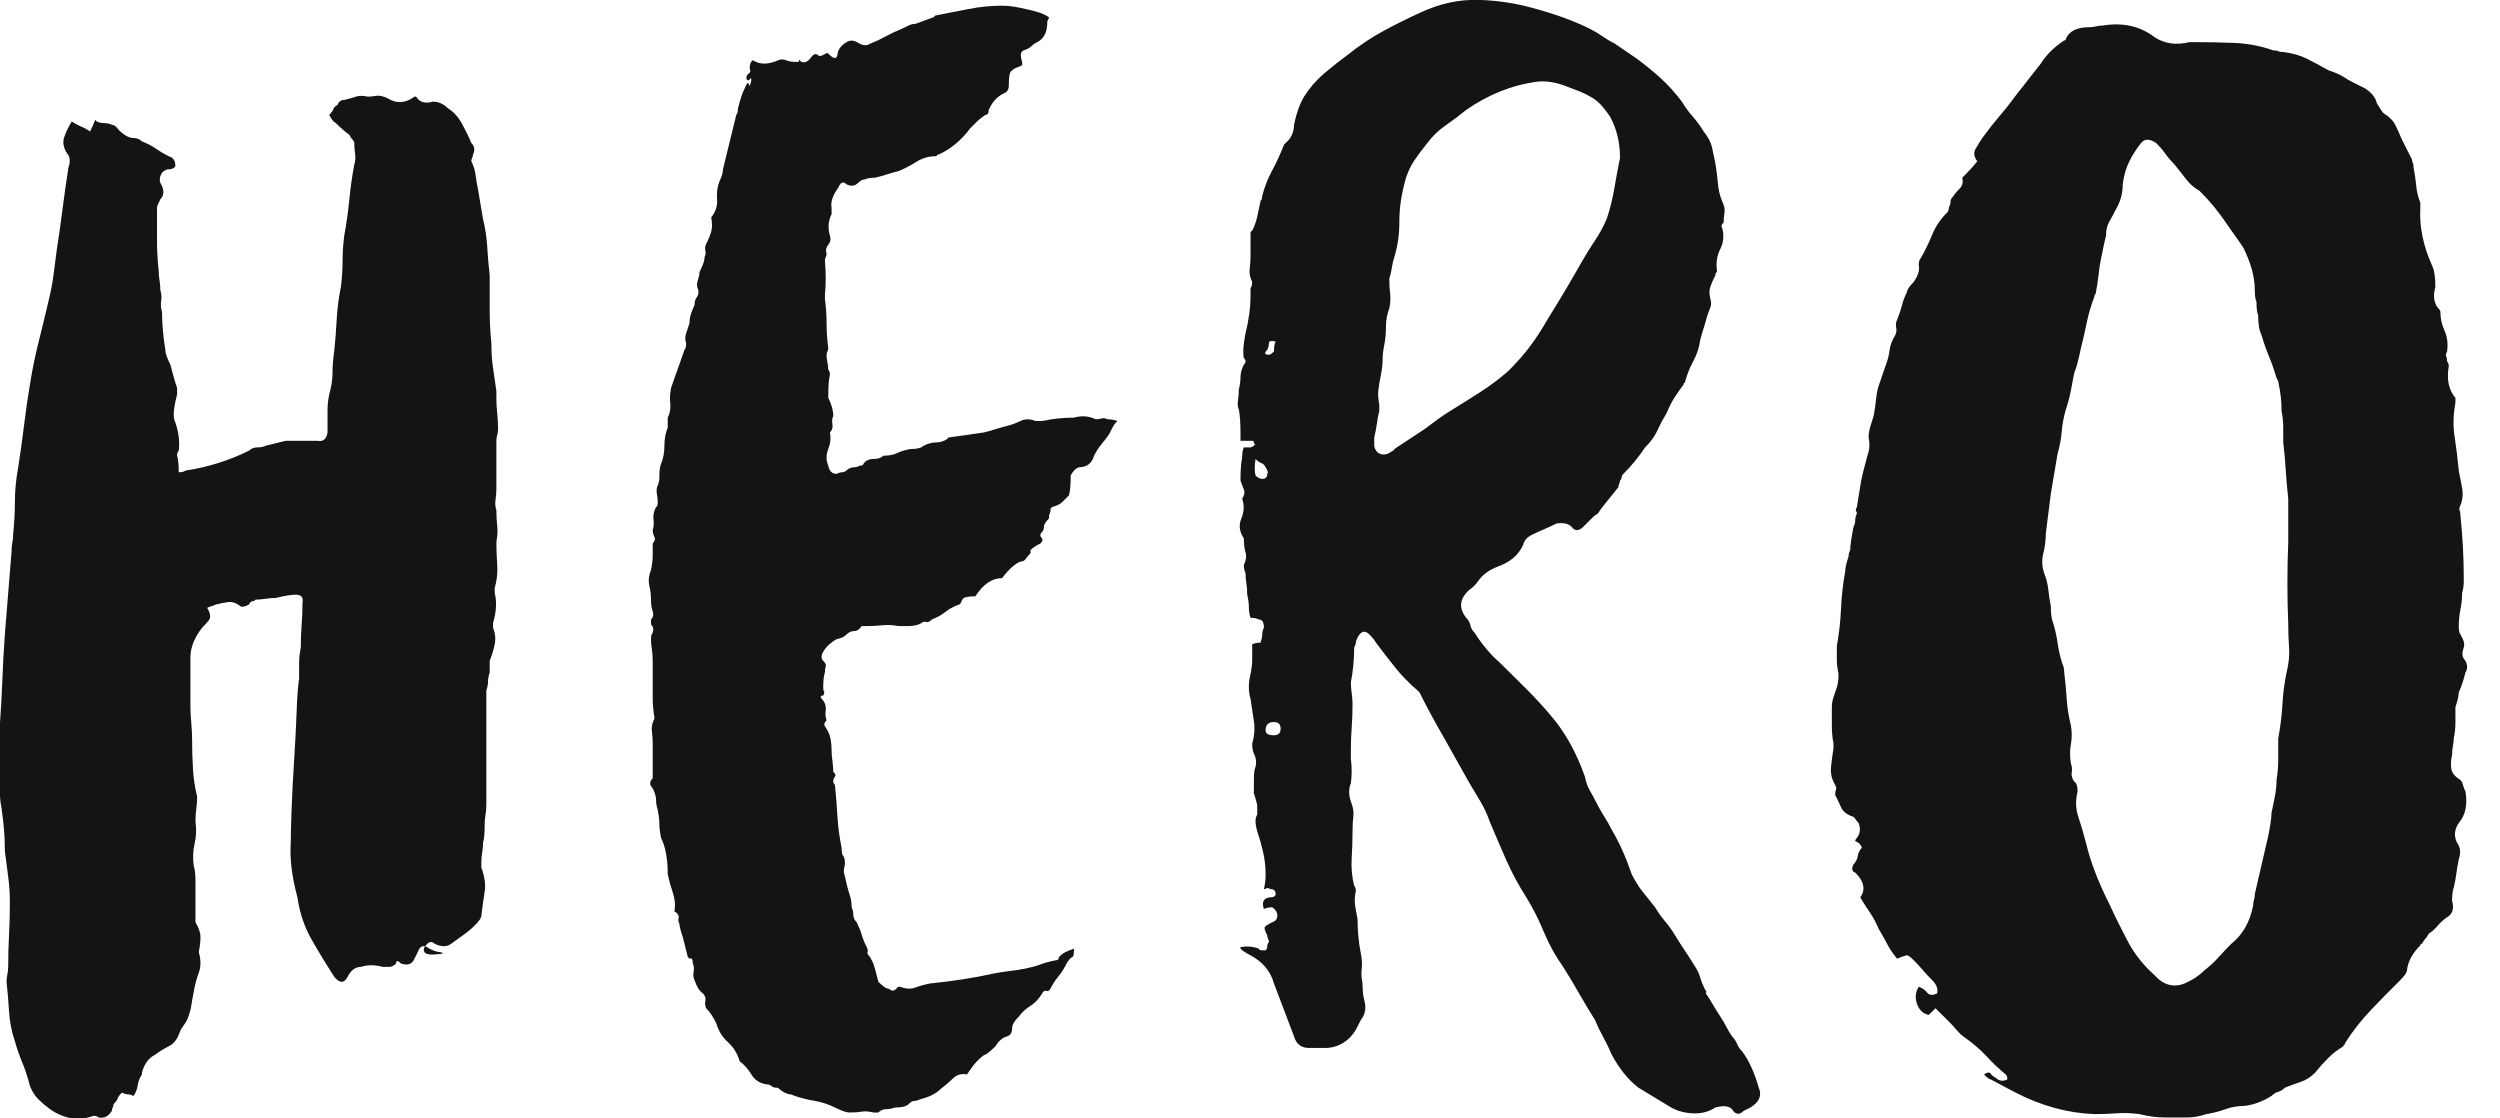 <svg 
 xmlns="http://www.w3.org/2000/svg"
 xmlns:xlink="http://www.w3.org/1999/xlink"
 width="76px" height="34px">
<path fill-rule="evenodd"  fill="rgb(20, 20, 20)"
 d="M74.645,21.497 C74.645,21.664 74.645,21.825 74.645,21.975 C74.645,22.127 74.627,22.285 74.594,22.453 C74.594,22.521 74.585,22.596 74.569,22.680 C74.551,22.763 74.543,22.855 74.543,22.957 C74.509,23.090 74.500,23.225 74.518,23.358 C74.535,23.493 74.627,23.609 74.797,23.709 C74.831,23.743 74.856,23.795 74.874,23.861 C74.890,23.930 74.916,23.995 74.950,24.063 C75.017,24.465 74.950,24.785 74.747,25.019 C74.611,25.219 74.594,25.421 74.696,25.621 C74.797,25.757 74.814,25.923 74.747,26.126 C74.712,26.293 74.687,26.444 74.670,26.578 C74.653,26.712 74.627,26.846 74.594,26.980 C74.560,27.080 74.543,27.214 74.543,27.383 C74.611,27.616 74.560,27.785 74.391,27.884 C74.289,27.953 74.195,28.036 74.111,28.136 C74.026,28.237 73.933,28.321 73.832,28.388 C73.798,28.455 73.763,28.506 73.730,28.538 C73.696,28.572 73.662,28.624 73.629,28.689 C73.594,28.689 73.578,28.706 73.578,28.740 C73.340,28.974 73.204,29.226 73.171,29.494 C73.171,29.562 73.103,29.662 72.968,29.796 C72.663,30.098 72.366,30.399 72.078,30.702 C71.790,31.004 71.527,31.338 71.291,31.707 C71.291,31.741 71.282,31.758 71.265,31.758 C71.248,31.758 71.240,31.775 71.240,31.807 C71.070,31.908 70.917,32.026 70.782,32.160 C70.646,32.294 70.511,32.445 70.376,32.612 C70.240,32.746 70.096,32.839 69.944,32.889 C69.791,32.939 69.630,32.998 69.461,33.065 C69.393,33.133 69.325,33.175 69.258,33.191 C69.189,33.209 69.122,33.249 69.054,33.316 C68.783,33.486 68.512,33.586 68.241,33.619 C68.038,33.619 67.842,33.652 67.657,33.719 C67.470,33.786 67.275,33.837 67.072,33.869 C66.869,33.937 66.682,33.970 66.513,33.970 C66.276,33.970 66.038,33.970 65.802,33.970 C65.564,33.970 65.310,33.937 65.039,33.869 C64.802,33.837 64.573,33.828 64.353,33.844 C64.132,33.862 63.904,33.869 63.667,33.869 C62.854,33.837 62.057,33.619 61.278,33.216 C61.142,33.149 61.015,33.081 60.897,33.014 C60.778,32.948 60.651,32.882 60.516,32.813 C60.482,32.813 60.414,32.763 60.312,32.663 C60.414,32.596 60.482,32.587 60.516,32.638 C60.549,32.688 60.600,32.730 60.668,32.763 C60.770,32.864 60.888,32.882 61.024,32.813 C61.024,32.746 61.007,32.696 60.973,32.663 C60.770,32.495 60.575,32.311 60.389,32.110 C60.202,31.908 59.990,31.725 59.753,31.557 C59.652,31.489 59.558,31.406 59.474,31.304 C59.389,31.205 59.296,31.102 59.194,31.004 L58.839,30.651 L58.635,30.853 C58.465,30.819 58.347,30.711 58.280,30.525 C58.211,30.341 58.229,30.166 58.330,29.997 C58.432,30.032 58.516,30.090 58.584,30.174 C58.652,30.257 58.754,30.267 58.889,30.198 C58.923,30.065 58.872,29.930 58.737,29.796 C58.635,29.695 58.542,29.595 58.457,29.494 C58.372,29.393 58.280,29.293 58.178,29.193 C58.076,29.091 58.008,29.042 57.975,29.042 C57.940,29.042 57.839,29.076 57.670,29.143 C57.534,28.974 57.432,28.824 57.365,28.689 C57.296,28.555 57.212,28.405 57.111,28.237 C57.042,28.070 56.958,27.910 56.856,27.759 C56.755,27.608 56.653,27.449 56.551,27.282 C56.721,27.046 56.670,26.795 56.399,26.526 C56.297,26.493 56.280,26.410 56.348,26.276 C56.416,26.208 56.458,26.126 56.475,26.025 C56.492,25.923 56.534,25.840 56.602,25.772 C56.568,25.671 56.501,25.605 56.399,25.572 C56.399,25.538 56.416,25.504 56.450,25.471 C56.551,25.338 56.568,25.188 56.501,25.019 C56.466,24.984 56.432,24.943 56.399,24.892 C56.365,24.841 56.331,24.816 56.297,24.816 C56.127,24.750 56.018,24.658 55.967,24.539 C55.916,24.423 55.857,24.297 55.789,24.163 C55.789,24.097 55.797,24.047 55.815,24.012 C55.831,23.978 55.822,23.930 55.789,23.861 C55.688,23.694 55.645,23.518 55.662,23.332 C55.679,23.149 55.704,22.957 55.738,22.754 L55.738,22.603 C55.704,22.437 55.688,22.252 55.688,22.050 C55.688,21.850 55.688,21.664 55.688,21.497 C55.688,21.397 55.704,21.297 55.738,21.196 C55.772,21.094 55.806,20.995 55.840,20.895 C55.873,20.793 55.891,20.660 55.891,20.492 C55.857,20.325 55.840,20.182 55.840,20.065 C55.840,19.946 55.840,19.805 55.840,19.636 C55.907,19.268 55.950,18.892 55.967,18.505 C55.984,18.120 56.026,17.742 56.094,17.373 C56.094,17.273 56.127,17.122 56.196,16.920 C56.196,16.854 56.212,16.787 56.247,16.720 C56.247,16.585 56.280,16.351 56.348,16.015 C56.382,15.948 56.399,15.882 56.399,15.815 C56.399,15.747 56.416,15.681 56.450,15.613 C56.450,15.580 56.441,15.556 56.424,15.538 C56.407,15.521 56.416,15.480 56.450,15.412 C56.483,15.211 56.517,15.003 56.551,14.783 C56.585,14.565 56.636,14.339 56.704,14.104 C56.737,13.970 56.771,13.845 56.806,13.726 C56.839,13.610 56.839,13.468 56.806,13.299 C56.806,13.199 56.822,13.090 56.856,12.972 C56.890,12.855 56.924,12.746 56.958,12.647 C56.991,12.478 57.017,12.302 57.034,12.118 C57.051,11.933 57.093,11.757 57.161,11.589 L57.314,11.137 C57.381,10.970 57.423,10.810 57.441,10.659 C57.458,10.507 57.517,10.349 57.619,10.182 C57.652,10.115 57.661,10.039 57.644,9.954 C57.627,9.872 57.635,9.795 57.670,9.729 C57.737,9.561 57.788,9.410 57.822,9.276 C57.855,9.141 57.906,9.008 57.975,8.873 C57.975,8.807 58.042,8.706 58.178,8.571 C58.313,8.372 58.364,8.204 58.330,8.069 C58.330,7.969 58.347,7.901 58.381,7.867 C58.516,7.633 58.635,7.390 58.737,7.139 C58.839,6.886 58.991,6.660 59.194,6.460 C59.228,6.427 59.245,6.375 59.245,6.309 C59.279,6.242 59.296,6.184 59.296,6.133 C59.296,6.082 59.313,6.040 59.347,6.007 C59.414,5.907 59.491,5.814 59.576,5.730 C59.660,5.646 59.685,5.537 59.652,5.402 C59.855,5.202 60.008,5.036 60.109,4.901 C60.008,4.767 59.990,4.641 60.058,4.524 C60.126,4.405 60.193,4.297 60.262,4.196 C60.431,3.962 60.609,3.735 60.795,3.517 C60.981,3.300 61.159,3.073 61.329,2.838 C61.464,2.671 61.583,2.520 61.685,2.385 C61.786,2.252 61.905,2.101 62.041,1.932 C62.210,1.665 62.447,1.429 62.752,1.229 C62.785,1.229 62.803,1.213 62.803,1.179 C62.905,0.944 63.141,0.827 63.514,0.827 C63.582,0.827 63.649,0.819 63.718,0.802 C63.785,0.784 63.853,0.777 63.921,0.777 C64.531,0.676 65.056,0.793 65.497,1.128 C65.802,1.330 66.157,1.380 66.564,1.280 L66.666,1.280 C67.072,1.280 67.487,1.288 67.911,1.304 C68.334,1.322 68.732,1.397 69.105,1.531 C69.173,1.531 69.223,1.539 69.258,1.556 C69.291,1.573 69.342,1.581 69.410,1.581 C69.681,1.614 69.918,1.681 70.122,1.782 C70.325,1.883 70.545,2.000 70.782,2.135 C70.986,2.201 71.138,2.269 71.240,2.335 C71.341,2.403 71.443,2.462 71.545,2.511 C71.646,2.562 71.765,2.619 71.900,2.688 C72.104,2.822 72.222,2.974 72.256,3.140 C72.358,3.308 72.425,3.409 72.459,3.441 C72.629,3.543 72.747,3.661 72.815,3.794 C72.883,3.929 72.950,4.079 73.019,4.247 L73.324,4.849 C73.324,4.884 73.331,4.917 73.349,4.951 C73.366,4.984 73.374,5.036 73.374,5.101 C73.408,5.270 73.433,5.445 73.451,5.630 C73.467,5.814 73.509,5.991 73.578,6.159 L73.578,6.309 C73.544,6.880 73.662,7.464 73.933,8.069 C74.001,8.204 74.035,8.420 74.035,8.722 C73.967,8.957 73.984,9.158 74.086,9.327 C74.153,9.394 74.188,9.444 74.188,9.477 C74.188,9.678 74.230,9.872 74.315,10.056 C74.399,10.240 74.424,10.451 74.391,10.684 C74.357,10.752 74.348,10.801 74.365,10.836 C74.382,10.869 74.391,10.918 74.391,10.987 C74.424,11.020 74.442,11.070 74.442,11.137 C74.373,11.540 74.442,11.858 74.645,12.094 L74.645,12.244 C74.577,12.612 74.569,12.956 74.620,13.274 C74.670,13.593 74.712,13.937 74.747,14.306 C74.780,14.474 74.814,14.650 74.848,14.833 C74.882,15.019 74.865,15.195 74.797,15.361 C74.763,15.430 74.755,15.480 74.772,15.513 C74.789,15.546 74.797,15.597 74.797,15.663 C74.831,15.999 74.856,16.325 74.874,16.644 C74.890,16.963 74.899,17.290 74.899,17.624 C74.899,17.793 74.882,17.926 74.848,18.027 C74.848,18.195 74.831,18.363 74.797,18.530 C74.763,18.699 74.747,18.865 74.747,19.033 C74.747,19.167 74.763,19.252 74.797,19.284 C74.899,19.452 74.932,19.586 74.899,19.686 C74.831,19.854 74.848,19.987 74.950,20.089 C75.017,20.224 75.017,20.341 74.950,20.442 C74.882,20.710 74.814,20.912 74.747,21.045 C74.747,21.145 74.712,21.297 74.645,21.497 ZM69.563,18.984 C69.528,18.145 69.528,17.306 69.563,16.468 L69.563,15.159 C69.528,14.859 69.503,14.565 69.486,14.280 C69.469,13.995 69.443,13.719 69.410,13.450 C69.410,13.283 69.410,13.123 69.410,12.972 C69.410,12.821 69.393,12.664 69.359,12.496 C69.359,12.327 69.351,12.176 69.334,12.041 C69.316,11.908 69.291,11.757 69.258,11.589 L69.207,11.488 C69.138,11.256 69.062,11.035 68.978,10.836 C68.893,10.633 68.817,10.416 68.749,10.182 C68.681,10.048 68.648,9.846 68.648,9.579 C68.614,9.511 68.597,9.376 68.597,9.175 C68.563,9.108 68.546,8.991 68.546,8.822 C68.546,8.420 68.427,7.986 68.190,7.516 C68.122,7.415 68.046,7.307 67.962,7.187 C67.877,7.071 67.800,6.963 67.733,6.862 C67.597,6.660 67.461,6.477 67.326,6.309 C67.190,6.141 67.038,5.974 66.869,5.805 C66.699,5.705 66.564,5.589 66.462,5.453 C66.361,5.320 66.241,5.169 66.106,5.001 C66.005,4.901 65.911,4.792 65.827,4.674 C65.742,4.556 65.649,4.448 65.547,4.347 C65.344,4.214 65.192,4.214 65.090,4.347 C64.954,4.515 64.836,4.698 64.734,4.901 C64.633,5.101 64.564,5.336 64.531,5.605 C64.531,5.874 64.463,6.125 64.328,6.357 C64.259,6.493 64.192,6.618 64.124,6.737 C64.056,6.854 64.023,6.997 64.023,7.163 C63.988,7.298 63.938,7.534 63.870,7.867 C63.836,8.035 63.811,8.204 63.794,8.372 C63.776,8.539 63.751,8.706 63.718,8.873 C63.718,8.908 63.709,8.933 63.692,8.949 C63.675,8.967 63.667,8.991 63.667,9.025 C63.565,9.293 63.489,9.552 63.438,9.804 C63.387,10.056 63.328,10.316 63.260,10.584 C63.192,10.918 63.125,11.170 63.057,11.337 C63.023,11.506 62.989,11.683 62.955,11.866 C62.921,12.051 62.870,12.244 62.803,12.444 C62.735,12.679 62.693,12.905 62.676,13.123 C62.658,13.343 62.616,13.568 62.549,13.802 C62.515,14.003 62.480,14.204 62.447,14.406 C62.413,14.606 62.379,14.808 62.345,15.010 L62.193,16.217 C62.193,16.417 62.168,16.619 62.117,16.820 C62.066,17.021 62.074,17.223 62.142,17.423 C62.210,17.592 62.252,17.760 62.269,17.926 C62.286,18.095 62.311,18.261 62.345,18.430 C62.345,18.631 62.362,18.781 62.396,18.881 C62.464,19.083 62.515,19.300 62.549,19.536 C62.582,19.771 62.633,19.987 62.701,20.190 C62.735,20.256 62.752,20.341 62.752,20.442 C62.785,20.710 62.811,20.979 62.828,21.245 C62.845,21.514 62.887,21.782 62.955,22.050 C62.989,22.252 62.989,22.446 62.955,22.629 C62.921,22.813 62.921,23.006 62.955,23.208 C62.989,23.307 62.997,23.401 62.981,23.485 C62.963,23.568 62.989,23.661 63.057,23.762 C63.125,23.795 63.159,23.895 63.159,24.063 C63.090,24.332 63.099,24.592 63.184,24.841 C63.268,25.093 63.344,25.354 63.413,25.621 C63.548,26.191 63.785,26.812 64.124,27.482 C64.293,27.851 64.480,28.230 64.683,28.614 C64.887,28.999 65.157,29.343 65.497,29.644 C65.767,29.947 66.072,30.032 66.411,29.897 C66.648,29.796 66.851,29.662 67.021,29.494 C67.190,29.359 67.334,29.226 67.453,29.091 C67.572,28.958 67.699,28.824 67.834,28.689 C68.173,28.421 68.394,28.036 68.495,27.533 C68.495,27.465 68.503,27.407 68.521,27.356 C68.537,27.306 68.546,27.249 68.546,27.181 C68.614,26.879 68.681,26.587 68.749,26.301 C68.817,26.016 68.884,25.723 68.953,25.421 C69.020,25.084 69.054,24.850 69.054,24.716 C69.088,24.548 69.122,24.382 69.156,24.214 C69.189,24.047 69.207,23.878 69.207,23.709 C69.240,23.510 69.258,23.299 69.258,23.082 C69.258,22.864 69.258,22.655 69.258,22.453 C69.325,22.086 69.367,21.742 69.385,21.422 C69.401,21.103 69.443,20.777 69.512,20.442 C69.579,20.173 69.605,19.922 69.588,19.686 C69.570,19.452 69.563,19.218 69.563,18.984 ZM53.009,33.769 C52.874,33.904 52.755,33.887 52.654,33.719 C52.552,33.619 52.382,33.602 52.145,33.669 C51.942,33.803 51.705,33.862 51.434,33.844 C51.162,33.828 50.926,33.753 50.722,33.619 C50.552,33.518 50.400,33.426 50.265,33.342 C50.129,33.258 49.977,33.166 49.808,33.065 C49.503,32.831 49.231,32.495 48.994,32.059 C48.926,31.891 48.842,31.716 48.740,31.531 C48.639,31.347 48.554,31.171 48.486,31.004 C48.316,30.735 48.156,30.466 48.003,30.198 C47.851,29.930 47.690,29.662 47.520,29.393 C47.283,29.059 47.088,28.706 46.936,28.338 C46.784,27.969 46.606,27.616 46.402,27.282 C46.165,26.912 45.962,26.535 45.792,26.150 C45.623,25.765 45.453,25.369 45.284,24.967 C45.216,24.766 45.123,24.564 45.005,24.364 C44.886,24.163 44.776,23.978 44.674,23.811 L43.912,22.453 C43.776,22.218 43.649,21.993 43.531,21.774 C43.412,21.556 43.285,21.314 43.150,21.045 L43.099,20.995 C42.827,20.761 42.598,20.525 42.413,20.290 C42.226,20.057 42.031,19.805 41.828,19.536 C41.794,19.469 41.726,19.385 41.625,19.284 C41.489,19.151 41.371,19.185 41.269,19.385 C41.235,19.452 41.218,19.503 41.218,19.536 C41.218,19.569 41.201,19.620 41.167,19.686 C41.167,19.854 41.159,20.031 41.142,20.215 C41.125,20.399 41.099,20.576 41.066,20.743 C41.066,20.844 41.074,20.952 41.091,21.069 C41.108,21.189 41.117,21.297 41.117,21.397 C41.117,21.664 41.108,21.909 41.091,22.127 C41.074,22.344 41.066,22.571 41.066,22.805 L41.066,23.057 C41.099,23.324 41.099,23.576 41.066,23.811 C40.997,23.978 40.997,24.163 41.066,24.364 C41.133,24.531 41.159,24.683 41.142,24.816 C41.125,24.951 41.117,25.101 41.117,25.269 C41.117,25.538 41.108,25.814 41.091,26.099 C41.074,26.384 41.099,26.661 41.167,26.929 C41.201,26.963 41.218,27.013 41.218,27.080 C41.184,27.249 41.175,27.390 41.193,27.508 C41.209,27.625 41.235,27.767 41.269,27.935 C41.269,28.103 41.277,28.279 41.294,28.463 C41.311,28.649 41.337,28.824 41.371,28.991 C41.404,29.160 41.413,29.311 41.396,29.444 C41.379,29.578 41.387,29.730 41.421,29.897 C41.421,30.098 41.438,30.267 41.472,30.399 C41.540,30.634 41.506,30.836 41.371,31.004 L41.218,31.304 C41.015,31.640 40.727,31.825 40.354,31.858 L39.795,31.858 C39.558,31.858 39.405,31.741 39.338,31.505 C39.236,31.238 39.134,30.970 39.033,30.702 C38.931,30.434 38.830,30.166 38.728,29.897 C38.626,29.527 38.389,29.242 38.016,29.042 C37.881,28.974 37.779,28.908 37.711,28.841 L37.711,28.790 C37.915,28.758 38.101,28.774 38.270,28.841 C38.270,28.874 38.304,28.890 38.372,28.890 L38.474,28.890 C38.507,28.858 38.525,28.814 38.525,28.765 C38.525,28.715 38.541,28.673 38.575,28.640 C38.575,28.606 38.567,28.572 38.550,28.538 C38.532,28.506 38.525,28.471 38.525,28.438 C38.456,28.304 38.431,28.221 38.448,28.186 C38.465,28.153 38.541,28.103 38.677,28.036 C38.779,28.003 38.830,27.935 38.830,27.835 C38.830,27.734 38.779,27.652 38.677,27.583 C38.575,27.583 38.490,27.600 38.423,27.633 C38.355,27.432 38.405,27.315 38.575,27.282 C38.710,27.282 38.779,27.249 38.779,27.181 C38.779,27.080 38.728,27.029 38.626,27.029 C38.558,26.997 38.516,26.989 38.499,27.005 C38.482,27.021 38.456,27.029 38.423,27.029 C38.456,26.896 38.474,26.744 38.474,26.578 C38.474,26.343 38.448,26.118 38.397,25.898 C38.347,25.679 38.287,25.471 38.220,25.269 C38.151,25.036 38.151,24.868 38.220,24.766 L38.220,24.515 C38.220,24.448 38.185,24.315 38.118,24.113 L38.118,23.709 C38.118,23.510 38.135,23.376 38.169,23.307 C38.202,23.174 38.185,23.040 38.118,22.905 C38.084,22.839 38.067,22.738 38.067,22.603 C38.135,22.370 38.151,22.144 38.118,21.924 C38.084,21.707 38.050,21.482 38.016,21.245 C37.948,21.012 37.948,20.761 38.016,20.492 C38.050,20.325 38.067,20.173 38.067,20.040 C38.067,19.905 38.067,19.755 38.067,19.586 C38.135,19.554 38.220,19.536 38.321,19.536 C38.355,19.434 38.372,19.352 38.372,19.284 C38.372,19.218 38.389,19.151 38.423,19.083 C38.423,18.917 38.372,18.832 38.270,18.832 C38.202,18.799 38.118,18.781 38.016,18.781 C37.982,18.682 37.965,18.573 37.965,18.454 C37.965,18.338 37.948,18.212 37.915,18.078 C37.915,17.943 37.906,17.826 37.889,17.726 C37.872,17.624 37.864,17.524 37.864,17.423 C37.830,17.357 37.813,17.273 37.813,17.172 C37.881,17.039 37.897,16.913 37.864,16.794 C37.830,16.678 37.813,16.536 37.813,16.367 C37.677,16.166 37.652,15.965 37.737,15.764 C37.821,15.563 37.830,15.361 37.762,15.159 C37.830,15.059 37.846,14.968 37.813,14.883 C37.779,14.800 37.745,14.708 37.711,14.606 C37.711,14.306 37.728,14.071 37.762,13.903 C37.762,13.770 37.779,13.668 37.813,13.601 L38.016,13.601 C38.050,13.601 38.101,13.568 38.169,13.501 C38.135,13.501 38.118,13.484 38.118,13.450 C38.118,13.416 38.101,13.400 38.067,13.400 L37.711,13.400 L37.711,13.199 C37.711,12.863 37.694,12.612 37.660,12.444 C37.626,12.379 37.618,12.286 37.635,12.168 C37.652,12.051 37.660,11.942 37.660,11.842 C37.694,11.708 37.711,11.582 37.711,11.463 C37.711,11.347 37.745,11.222 37.813,11.086 C37.881,11.020 37.881,10.953 37.813,10.885 C37.779,10.719 37.796,10.467 37.864,10.131 C37.965,9.729 38.016,9.344 38.016,8.974 L38.016,8.774 C38.050,8.706 38.067,8.639 38.067,8.571 C37.999,8.437 37.973,8.303 37.991,8.169 C38.008,8.035 38.016,7.901 38.016,7.766 L38.016,7.114 C38.016,7.046 38.033,7.013 38.067,7.013 C38.135,6.880 38.185,6.737 38.220,6.586 C38.253,6.435 38.287,6.276 38.321,6.108 C38.355,6.073 38.372,6.024 38.372,5.956 C38.440,5.689 38.541,5.428 38.677,5.177 C38.812,4.926 38.931,4.666 39.033,4.398 L39.185,4.247 C39.287,4.114 39.338,3.962 39.338,3.794 C39.405,3.458 39.507,3.173 39.643,2.938 C39.812,2.671 40.015,2.437 40.253,2.234 C40.489,2.033 40.743,1.833 41.015,1.632 C41.353,1.363 41.709,1.128 42.082,0.927 C42.455,0.726 42.827,0.542 43.200,0.373 C43.776,0.106 44.361,-0.020 44.954,-0.003 C45.546,0.014 46.131,0.106 46.707,0.274 C47.317,0.442 47.859,0.642 48.334,0.876 C48.469,0.944 48.596,1.020 48.715,1.103 C48.833,1.187 48.960,1.263 49.096,1.330 C49.198,1.397 49.307,1.472 49.426,1.556 C49.545,1.640 49.655,1.715 49.757,1.782 C50.028,1.983 50.273,2.185 50.494,2.385 C50.714,2.587 50.926,2.822 51.129,3.090 C51.231,3.259 51.340,3.409 51.459,3.543 C51.578,3.677 51.688,3.828 51.790,3.995 C51.925,4.163 52.010,4.322 52.044,4.473 C52.077,4.623 52.111,4.783 52.145,4.951 C52.179,5.151 52.204,5.354 52.222,5.555 C52.238,5.755 52.280,5.939 52.349,6.108 C52.416,6.242 52.442,6.357 52.425,6.460 C52.408,6.560 52.400,6.660 52.400,6.760 C52.331,6.829 52.315,6.880 52.349,6.911 C52.416,7.147 52.400,7.365 52.298,7.567 C52.196,7.766 52.162,7.986 52.196,8.221 C52.196,8.253 52.188,8.278 52.171,8.294 C52.153,8.311 52.145,8.338 52.145,8.372 C52.077,8.505 52.026,8.623 51.993,8.722 C51.959,8.822 51.959,8.943 51.993,9.076 C52.026,9.175 52.026,9.267 51.993,9.352 C51.959,9.435 51.925,9.527 51.891,9.629 C51.857,9.762 51.823,9.881 51.790,9.979 C51.756,10.080 51.721,10.199 51.688,10.332 C51.654,10.567 51.586,10.776 51.485,10.961 C51.383,11.146 51.298,11.355 51.231,11.589 C51.231,11.623 51.222,11.639 51.205,11.639 C51.188,11.639 51.180,11.657 51.180,11.691 C51.078,11.825 50.984,11.959 50.900,12.094 C50.815,12.227 50.739,12.379 50.672,12.544 C50.570,12.713 50.476,12.888 50.392,13.074 C50.307,13.258 50.180,13.434 50.011,13.601 C49.808,13.903 49.587,14.173 49.350,14.406 C49.316,14.439 49.299,14.474 49.299,14.506 C49.299,14.540 49.282,14.574 49.248,14.606 C49.248,14.641 49.240,14.675 49.223,14.708 C49.206,14.742 49.198,14.775 49.198,14.808 C49.096,14.942 49.002,15.059 48.918,15.159 C48.833,15.261 48.740,15.379 48.639,15.513 C48.604,15.580 48.570,15.622 48.537,15.638 C48.503,15.655 48.469,15.681 48.435,15.713 L48.130,16.015 C47.995,16.150 47.876,16.150 47.775,16.015 C47.673,15.915 47.520,15.882 47.317,15.915 C47.181,15.983 47.054,16.040 46.936,16.091 C46.817,16.141 46.690,16.200 46.555,16.266 C46.419,16.335 46.334,16.435 46.301,16.568 C46.165,16.870 45.911,17.089 45.538,17.223 C45.267,17.324 45.063,17.474 44.928,17.675 C44.860,17.775 44.776,17.859 44.674,17.926 C44.369,18.195 44.335,18.479 44.573,18.781 C44.640,18.849 44.682,18.925 44.700,19.008 C44.716,19.091 44.758,19.167 44.827,19.235 C45.063,19.604 45.318,19.905 45.589,20.139 L46.352,20.895 C46.521,21.063 46.682,21.229 46.834,21.397 C46.987,21.565 47.131,21.732 47.266,21.899 C47.639,22.370 47.944,22.940 48.181,23.609 C48.215,23.779 48.265,23.920 48.334,24.038 C48.401,24.154 48.469,24.280 48.537,24.414 C48.604,24.548 48.681,24.683 48.766,24.816 C48.850,24.951 48.926,25.084 48.994,25.219 C49.231,25.621 49.434,26.074 49.604,26.578 C49.706,26.778 49.815,26.956 49.935,27.106 C50.053,27.256 50.180,27.416 50.316,27.583 C50.417,27.751 50.519,27.893 50.621,28.011 C50.722,28.128 50.824,28.270 50.926,28.438 C51.027,28.606 51.129,28.765 51.231,28.916 C51.332,29.067 51.434,29.226 51.536,29.393 C51.603,29.494 51.654,29.604 51.688,29.720 C51.721,29.838 51.772,29.963 51.840,30.098 C51.874,30.131 51.883,30.157 51.866,30.174 C51.848,30.190 51.857,30.215 51.891,30.248 C51.959,30.349 52.026,30.458 52.095,30.577 C52.162,30.694 52.230,30.802 52.298,30.903 C52.365,31.004 52.425,31.102 52.476,31.205 C52.527,31.304 52.585,31.406 52.654,31.505 C52.721,31.573 52.772,31.649 52.806,31.733 C52.840,31.817 52.890,31.891 52.959,31.959 C53.162,32.226 53.331,32.596 53.467,33.065 C53.569,33.300 53.484,33.501 53.213,33.669 L53.009,33.769 ZM38.347,14.079 C38.296,14.063 38.236,14.020 38.169,13.953 C38.135,14.155 38.135,14.324 38.169,14.457 C38.236,14.523 38.304,14.557 38.372,14.557 C38.474,14.557 38.525,14.506 38.525,14.406 C38.558,14.373 38.541,14.306 38.474,14.204 C38.440,14.137 38.397,14.096 38.347,14.079 ZM38.575,10.434 C38.575,10.499 38.558,10.567 38.525,10.633 C38.423,10.735 38.440,10.784 38.575,10.784 C38.609,10.784 38.660,10.752 38.728,10.684 C38.728,10.551 38.745,10.451 38.779,10.382 C38.643,10.349 38.575,10.366 38.575,10.434 ZM38.728,21.950 C38.558,21.950 38.474,22.035 38.474,22.201 C38.474,22.303 38.558,22.352 38.728,22.352 C38.863,22.352 38.931,22.285 38.931,22.151 C38.931,22.018 38.863,21.950 38.728,21.950 ZM45.005,11.916 C45.292,11.732 45.572,11.523 45.843,11.288 C46.114,11.020 46.343,10.759 46.529,10.507 C46.715,10.256 46.893,9.979 47.063,9.678 C47.232,9.410 47.401,9.133 47.571,8.847 C47.740,8.564 47.910,8.270 48.080,7.969 C48.215,7.734 48.350,7.516 48.486,7.313 C48.621,7.114 48.740,6.895 48.842,6.660 C48.944,6.357 49.020,6.057 49.071,5.755 C49.121,5.453 49.180,5.135 49.248,4.800 C49.248,4.331 49.147,3.911 48.944,3.543 C48.875,3.441 48.799,3.341 48.715,3.240 C48.630,3.140 48.537,3.057 48.435,2.990 C48.265,2.888 48.113,2.813 47.978,2.763 C47.842,2.713 47.690,2.655 47.520,2.587 C47.216,2.486 46.944,2.453 46.707,2.486 C45.962,2.587 45.250,2.872 44.573,3.341 C44.369,3.509 44.157,3.668 43.937,3.819 C43.717,3.971 43.522,4.163 43.353,4.398 C43.217,4.565 43.099,4.724 42.997,4.875 C42.895,5.026 42.810,5.202 42.743,5.402 C42.675,5.638 42.624,5.865 42.591,6.082 C42.556,6.301 42.540,6.527 42.540,6.760 C42.540,7.131 42.489,7.481 42.387,7.818 C42.353,7.918 42.328,8.026 42.311,8.144 C42.294,8.263 42.268,8.372 42.235,8.472 C42.235,8.639 42.243,8.791 42.260,8.924 C42.277,9.058 42.268,9.209 42.235,9.376 C42.166,9.544 42.133,9.729 42.133,9.929 C42.133,10.131 42.116,10.316 42.082,10.482 C42.048,10.651 42.031,10.801 42.031,10.936 C42.031,11.070 42.014,11.222 41.981,11.389 C41.946,11.558 41.921,11.708 41.904,11.842 C41.887,11.976 41.896,12.126 41.930,12.293 L41.930,12.496 C41.896,12.628 41.870,12.763 41.854,12.897 C41.836,13.031 41.811,13.165 41.777,13.299 C41.777,13.367 41.777,13.442 41.777,13.526 C41.777,13.610 41.811,13.685 41.879,13.753 C42.014,13.853 42.166,13.837 42.336,13.701 C42.370,13.701 42.387,13.685 42.387,13.651 L43.302,13.048 C43.437,12.948 43.573,12.846 43.709,12.746 C43.844,12.647 43.996,12.544 44.166,12.444 C44.437,12.277 44.716,12.102 45.005,11.916 ZM33.717,13.199 C33.649,13.299 33.573,13.400 33.488,13.501 C33.403,13.601 33.327,13.719 33.260,13.853 C33.191,14.088 33.039,14.204 32.802,14.204 C32.701,14.239 32.616,14.324 32.548,14.457 L32.548,14.557 C32.548,14.757 32.531,14.926 32.497,15.059 C32.429,15.127 32.361,15.195 32.294,15.261 C32.226,15.328 32.124,15.379 31.989,15.412 L31.938,15.461 C31.938,15.530 31.929,15.580 31.913,15.613 C31.895,15.646 31.887,15.698 31.887,15.764 C31.786,15.864 31.735,15.948 31.735,16.015 C31.735,16.083 31.717,16.133 31.684,16.166 C31.616,16.234 31.608,16.291 31.659,16.343 C31.709,16.393 31.701,16.452 31.633,16.518 C31.497,16.585 31.396,16.653 31.328,16.720 L31.328,16.820 C31.260,16.887 31.209,16.947 31.176,16.996 C31.142,17.047 31.091,17.071 31.023,17.071 C30.853,17.138 30.668,17.306 30.464,17.575 C30.159,17.575 29.888,17.760 29.651,18.128 C29.481,18.128 29.363,18.145 29.295,18.178 C29.261,18.212 29.236,18.253 29.219,18.304 C29.202,18.354 29.176,18.380 29.143,18.380 C28.973,18.447 28.838,18.522 28.736,18.605 C28.635,18.690 28.499,18.765 28.330,18.832 C28.261,18.900 28.203,18.925 28.152,18.908 C28.101,18.892 28.058,18.900 28.025,18.933 C27.923,19.000 27.787,19.033 27.618,19.033 L27.313,19.033 C27.143,19.000 26.983,18.992 26.830,19.008 C26.678,19.024 26.517,19.033 26.348,19.033 L26.195,19.033 C26.127,19.134 26.051,19.185 25.966,19.185 C25.881,19.185 25.805,19.218 25.738,19.284 C25.669,19.352 25.593,19.393 25.509,19.411 C25.424,19.427 25.348,19.469 25.280,19.536 C25.179,19.604 25.094,19.695 25.026,19.813 C24.958,19.930 24.958,20.022 25.026,20.089 C25.094,20.157 25.119,20.215 25.102,20.264 C25.085,20.316 25.077,20.375 25.077,20.442 C25.043,20.540 25.026,20.692 25.026,20.895 C25.026,20.961 25.034,21.003 25.051,21.020 C25.068,21.037 25.059,21.079 25.026,21.145 C24.924,21.145 24.924,21.196 25.026,21.297 C25.094,21.397 25.119,21.497 25.102,21.599 C25.085,21.699 25.094,21.799 25.128,21.899 C25.059,21.967 25.043,22.026 25.077,22.075 C25.110,22.127 25.144,22.185 25.179,22.252 C25.246,22.386 25.280,22.571 25.280,22.805 C25.280,22.905 25.288,23.014 25.306,23.131 C25.322,23.251 25.331,23.358 25.331,23.459 C25.399,23.527 25.415,23.576 25.382,23.609 C25.314,23.709 25.314,23.795 25.382,23.861 C25.415,24.197 25.441,24.515 25.458,24.816 C25.475,25.118 25.517,25.439 25.585,25.772 C25.585,25.907 25.602,25.991 25.636,26.025 C25.669,26.058 25.687,26.143 25.687,26.276 C25.653,26.410 25.644,26.501 25.661,26.552 C25.678,26.602 25.704,26.712 25.738,26.879 C25.771,27.013 25.805,27.130 25.839,27.231 C25.873,27.331 25.890,27.449 25.890,27.583 C25.923,27.652 25.941,27.726 25.941,27.810 C25.941,27.893 25.974,27.969 26.043,28.036 C26.110,28.169 26.161,28.295 26.195,28.413 C26.228,28.530 26.279,28.657 26.348,28.790 C26.381,28.858 26.390,28.908 26.373,28.941 C26.355,28.974 26.381,29.025 26.449,29.091 L26.551,29.293 C26.584,29.393 26.635,29.578 26.703,29.846 C26.805,29.947 26.889,30.015 26.957,30.047 C26.991,30.047 27.034,30.065 27.085,30.098 C27.135,30.131 27.194,30.115 27.262,30.047 C27.262,30.015 27.296,29.997 27.364,29.997 C27.533,30.065 27.686,30.073 27.821,30.023 C27.956,29.972 28.109,29.930 28.279,29.897 C28.956,29.829 29.600,29.730 30.210,29.595 C30.379,29.562 30.541,29.536 30.693,29.519 C30.845,29.503 31.006,29.479 31.176,29.444 C31.345,29.410 31.497,29.368 31.633,29.318 C31.768,29.268 31.921,29.226 32.091,29.193 C32.158,29.193 32.192,29.160 32.192,29.091 C32.260,29.025 32.327,28.974 32.396,28.941 C32.463,28.908 32.548,28.874 32.650,28.841 C32.650,29.008 32.632,29.091 32.599,29.091 C32.531,29.125 32.463,29.210 32.396,29.343 C32.327,29.479 32.251,29.595 32.167,29.695 C32.082,29.796 32.006,29.913 31.938,30.047 C31.904,30.115 31.862,30.140 31.811,30.122 C31.760,30.106 31.717,30.131 31.684,30.198 C31.582,30.366 31.463,30.492 31.328,30.577 C31.193,30.659 31.074,30.768 30.973,30.903 C30.837,31.036 30.769,31.154 30.769,31.254 C30.769,31.388 30.718,31.473 30.617,31.505 C30.481,31.541 30.363,31.640 30.261,31.807 C30.125,31.942 30.024,32.026 29.956,32.059 C29.922,32.059 29.837,32.127 29.702,32.261 C29.634,32.328 29.532,32.461 29.397,32.663 C29.227,32.629 29.083,32.672 28.965,32.789 C28.846,32.906 28.719,33.014 28.584,33.116 C28.448,33.249 28.245,33.351 27.974,33.417 C27.906,33.451 27.847,33.467 27.796,33.467 C27.745,33.467 27.686,33.501 27.618,33.568 C27.550,33.635 27.415,33.669 27.212,33.669 C27.110,33.703 27.016,33.719 26.932,33.719 C26.847,33.719 26.771,33.753 26.703,33.820 L26.551,33.820 C26.415,33.786 26.297,33.777 26.195,33.795 C26.093,33.812 25.974,33.820 25.839,33.820 C25.771,33.820 25.695,33.803 25.611,33.769 C25.526,33.736 25.449,33.703 25.382,33.669 C25.179,33.568 24.975,33.501 24.772,33.467 C24.569,33.435 24.365,33.384 24.162,33.316 C24.094,33.284 24.043,33.267 24.010,33.267 C23.975,33.267 23.925,33.249 23.857,33.216 C23.789,33.183 23.738,33.149 23.705,33.116 C23.671,33.081 23.636,33.065 23.603,33.065 C23.535,33.065 23.484,33.049 23.451,33.014 C23.416,32.982 23.366,32.964 23.298,32.964 C23.095,32.932 22.942,32.831 22.841,32.663 C22.739,32.495 22.620,32.361 22.485,32.261 C22.417,32.026 22.298,31.834 22.129,31.682 C21.959,31.531 21.841,31.338 21.773,31.102 C21.739,31.036 21.697,30.961 21.646,30.877 C21.595,30.794 21.536,30.719 21.468,30.651 C21.434,30.586 21.426,30.508 21.443,30.425 C21.460,30.341 21.434,30.267 21.367,30.198 C21.265,30.131 21.180,29.997 21.113,29.796 C21.078,29.730 21.070,29.644 21.087,29.545 C21.104,29.444 21.095,29.359 21.062,29.293 C21.062,29.160 21.028,29.108 20.960,29.143 L20.909,29.091 L20.757,28.488 C20.689,28.288 20.655,28.153 20.655,28.086 C20.621,28.019 20.612,27.960 20.630,27.910 C20.646,27.859 20.621,27.803 20.554,27.734 C20.519,27.734 20.503,27.717 20.503,27.684 C20.536,27.517 20.519,27.331 20.452,27.130 C20.384,26.929 20.333,26.744 20.299,26.578 C20.299,26.107 20.231,25.740 20.096,25.471 C20.062,25.303 20.045,25.162 20.045,25.043 C20.045,24.927 20.028,24.785 19.995,24.616 C19.960,24.515 19.944,24.414 19.944,24.315 C19.944,24.214 19.910,24.097 19.842,23.962 C19.740,23.861 19.740,23.762 19.842,23.661 L19.842,23.609 L19.842,22.603 C19.842,22.469 19.833,22.344 19.817,22.227 C19.799,22.110 19.825,21.983 19.893,21.850 L19.893,21.799 C19.859,21.599 19.842,21.406 19.842,21.221 C19.842,21.037 19.842,20.860 19.842,20.692 L19.842,20.089 C19.842,19.956 19.833,19.838 19.817,19.737 C19.799,19.636 19.791,19.536 19.791,19.434 C19.791,19.335 19.808,19.268 19.842,19.235 C19.875,19.134 19.859,19.050 19.791,18.984 L19.791,18.933 L19.791,18.832 C19.859,18.765 19.875,18.682 19.842,18.581 C19.808,18.479 19.791,18.380 19.791,18.279 C19.791,18.111 19.774,17.951 19.740,17.801 C19.706,17.650 19.723,17.491 19.791,17.324 C19.825,17.156 19.842,17.013 19.842,16.895 C19.842,16.778 19.842,16.653 19.842,16.518 C19.910,16.452 19.926,16.386 19.893,16.317 C19.859,16.251 19.842,16.183 19.842,16.117 C19.875,16.015 19.884,15.907 19.867,15.790 C19.850,15.671 19.875,15.546 19.944,15.412 C19.977,15.412 19.995,15.361 19.995,15.261 C19.995,15.195 19.986,15.110 19.969,15.010 C19.952,14.909 19.960,14.825 19.995,14.757 C20.028,14.691 20.045,14.606 20.045,14.506 C20.045,14.306 20.062,14.173 20.096,14.104 C20.164,13.937 20.198,13.753 20.198,13.551 C20.198,13.351 20.231,13.165 20.299,12.998 L20.299,12.846 L20.299,12.696 C20.367,12.561 20.392,12.419 20.376,12.267 C20.358,12.118 20.367,11.959 20.401,11.791 C20.469,11.589 20.536,11.397 20.604,11.212 C20.672,11.029 20.739,10.836 20.808,10.633 C20.841,10.602 20.859,10.533 20.859,10.434 C20.824,10.332 20.824,10.231 20.859,10.131 C20.892,10.031 20.926,9.929 20.960,9.829 C20.960,9.729 20.977,9.629 21.011,9.527 C21.044,9.426 21.078,9.344 21.113,9.276 C21.113,9.175 21.138,9.092 21.189,9.025 C21.240,8.957 21.248,8.873 21.214,8.774 C21.180,8.706 21.180,8.623 21.214,8.522 C21.248,8.420 21.265,8.338 21.265,8.270 C21.298,8.204 21.333,8.127 21.367,8.043 C21.400,7.961 21.418,7.884 21.418,7.818 C21.451,7.750 21.460,7.684 21.443,7.616 C21.426,7.550 21.434,7.481 21.468,7.415 C21.536,7.282 21.587,7.156 21.621,7.037 C21.654,6.920 21.654,6.779 21.621,6.610 C21.756,6.443 21.815,6.258 21.799,6.057 C21.781,5.857 21.807,5.672 21.875,5.504 C21.943,5.370 21.977,5.252 21.977,5.151 C22.044,4.884 22.112,4.607 22.180,4.322 C22.247,4.038 22.315,3.761 22.383,3.492 C22.417,3.458 22.434,3.392 22.434,3.291 C22.502,3.023 22.569,2.822 22.637,2.688 C22.705,2.520 22.747,2.478 22.764,2.562 C22.781,2.645 22.807,2.604 22.841,2.437 C22.841,2.369 22.823,2.361 22.790,2.411 C22.756,2.462 22.722,2.453 22.688,2.385 C22.688,2.318 22.714,2.269 22.764,2.234 C22.815,2.201 22.823,2.152 22.790,2.084 C22.790,1.951 22.823,1.867 22.892,1.833 C23.095,1.967 23.349,1.967 23.654,1.833 C23.721,1.799 23.806,1.799 23.908,1.833 C23.975,1.867 24.077,1.883 24.213,1.883 C24.280,1.883 24.306,1.867 24.289,1.833 C24.272,1.799 24.297,1.815 24.365,1.883 C24.467,1.916 24.560,1.875 24.645,1.757 C24.729,1.640 24.805,1.614 24.874,1.681 C24.907,1.715 24.967,1.707 25.051,1.657 C25.136,1.606 25.179,1.598 25.179,1.632 C25.348,1.799 25.441,1.807 25.458,1.657 C25.475,1.505 25.568,1.380 25.738,1.280 C25.839,1.213 25.958,1.221 26.093,1.304 C26.228,1.388 26.348,1.397 26.449,1.330 C26.618,1.263 26.780,1.187 26.932,1.103 C27.085,1.020 27.245,0.944 27.415,0.876 C27.482,0.844 27.550,0.809 27.618,0.777 C27.686,0.743 27.753,0.726 27.821,0.726 C27.923,0.692 28.016,0.659 28.101,0.625 C28.185,0.593 28.279,0.559 28.380,0.525 L28.431,0.474 C28.600,0.442 28.770,0.408 28.940,0.373 C29.109,0.340 29.278,0.307 29.448,0.274 C29.617,0.240 29.786,0.215 29.956,0.198 C30.125,0.182 30.294,0.173 30.464,0.173 C30.668,0.173 30.904,0.207 31.176,0.274 C31.514,0.340 31.752,0.424 31.887,0.525 C31.887,0.559 31.879,0.584 31.862,0.600 C31.845,0.617 31.837,0.642 31.837,0.676 C31.837,0.977 31.735,1.179 31.532,1.280 C31.463,1.314 31.405,1.355 31.354,1.404 C31.303,1.455 31.227,1.497 31.125,1.531 C31.023,1.565 31.006,1.681 31.074,1.883 L31.074,1.932 L31.074,1.983 C31.006,2.017 30.947,2.041 30.896,2.059 C30.845,2.076 30.786,2.119 30.718,2.185 C30.684,2.252 30.668,2.385 30.668,2.587 C30.668,2.721 30.617,2.805 30.515,2.838 C30.312,2.938 30.159,3.107 30.058,3.341 C30.058,3.441 30.024,3.492 29.956,3.492 C29.854,3.560 29.769,3.627 29.702,3.693 C29.634,3.761 29.566,3.828 29.499,3.895 C29.227,4.264 28.905,4.531 28.533,4.698 C28.499,4.698 28.482,4.708 28.482,4.724 C28.482,4.742 28.465,4.750 28.431,4.750 C28.228,4.750 28.033,4.809 27.847,4.926 C27.660,5.044 27.482,5.135 27.313,5.202 C27.177,5.235 27.059,5.270 26.957,5.303 C26.856,5.336 26.737,5.370 26.602,5.402 C26.466,5.402 26.364,5.420 26.297,5.453 C26.228,5.453 26.161,5.487 26.093,5.555 C25.992,5.654 25.873,5.672 25.738,5.605 C25.636,5.504 25.551,5.537 25.484,5.705 C25.314,5.939 25.246,6.141 25.280,6.309 L25.280,6.509 C25.179,6.712 25.161,6.929 25.229,7.163 C25.263,7.265 25.246,7.357 25.179,7.440 C25.110,7.525 25.094,7.616 25.128,7.716 C25.128,7.750 25.119,7.784 25.102,7.818 C25.085,7.851 25.077,7.884 25.077,7.918 C25.110,8.287 25.110,8.639 25.077,8.974 L25.077,9.076 C25.110,9.344 25.128,9.596 25.128,9.829 C25.128,10.063 25.144,10.316 25.179,10.584 C25.179,10.617 25.170,10.651 25.153,10.684 C25.136,10.719 25.128,10.752 25.128,10.784 C25.128,10.853 25.136,10.927 25.153,11.011 C25.170,11.095 25.179,11.170 25.179,11.238 C25.212,11.272 25.229,11.321 25.229,11.389 C25.195,11.523 25.179,11.757 25.179,12.094 C25.280,12.293 25.331,12.478 25.331,12.647 C25.297,12.713 25.288,12.798 25.306,12.897 C25.322,12.998 25.297,13.082 25.229,13.148 C25.263,13.317 25.246,13.484 25.179,13.651 C25.110,13.820 25.110,13.987 25.179,14.155 C25.212,14.324 25.297,14.406 25.433,14.406 C25.500,14.373 25.560,14.356 25.611,14.356 C25.661,14.356 25.720,14.324 25.788,14.255 C25.856,14.222 25.916,14.204 25.966,14.204 C26.017,14.204 26.076,14.189 26.144,14.155 C26.212,14.155 26.246,14.137 26.246,14.104 C26.313,14.003 26.415,13.953 26.551,13.953 C26.686,13.953 26.787,13.920 26.856,13.853 C27.025,13.853 27.161,13.827 27.262,13.778 C27.364,13.726 27.499,13.685 27.669,13.651 C27.872,13.651 28.007,13.619 28.076,13.551 C28.211,13.484 28.338,13.450 28.457,13.450 C28.575,13.450 28.685,13.416 28.787,13.351 L28.838,13.299 L29.905,13.148 C30.040,13.115 30.159,13.082 30.261,13.048 C30.363,13.015 30.481,12.981 30.617,12.948 C30.752,12.915 30.888,12.863 31.023,12.798 C31.158,12.730 31.311,12.730 31.481,12.798 L31.684,12.798 C31.853,12.763 32.014,12.738 32.167,12.721 C32.319,12.705 32.480,12.696 32.650,12.696 C32.886,12.628 33.107,12.647 33.310,12.746 C33.378,12.746 33.438,12.738 33.488,12.721 C33.539,12.705 33.598,12.713 33.666,12.746 C33.768,12.746 33.870,12.763 33.971,12.798 C33.903,12.863 33.852,12.932 33.819,12.998 C33.785,13.066 33.750,13.132 33.717,13.199 ZM15.090,13.400 L15.090,13.903 L15.090,14.859 C15.090,14.960 15.081,15.069 15.065,15.185 C15.047,15.303 15.056,15.412 15.090,15.513 C15.090,15.681 15.098,15.840 15.116,15.989 C15.132,16.141 15.124,16.300 15.090,16.468 C15.090,16.703 15.098,16.939 15.116,17.172 C15.132,17.407 15.107,17.642 15.039,17.877 L15.039,18.027 C15.107,18.296 15.090,18.598 14.989,18.933 L14.989,19.083 C15.056,19.252 15.073,19.419 15.039,19.586 C15.005,19.755 14.954,19.922 14.887,20.089 L14.887,20.442 C14.853,20.540 14.836,20.635 14.836,20.718 C14.836,20.802 14.819,20.895 14.785,20.995 L14.785,24.465 C14.785,24.564 14.777,24.667 14.760,24.766 C14.742,24.868 14.734,24.967 14.734,25.068 C14.734,25.338 14.717,25.521 14.684,25.621 C14.684,25.723 14.675,25.822 14.658,25.923 C14.641,26.025 14.633,26.126 14.633,26.224 L14.633,26.376 C14.734,26.645 14.768,26.888 14.734,27.106 C14.700,27.323 14.666,27.566 14.633,27.835 C14.633,27.902 14.565,28.003 14.429,28.136 C14.328,28.237 14.217,28.330 14.099,28.413 C13.980,28.497 13.853,28.589 13.718,28.689 C13.582,28.790 13.413,28.790 13.210,28.689 C13.115,28.596 13.020,28.631 12.924,28.770 C12.825,28.744 12.749,28.798 12.701,28.941 L12.600,29.143 C12.531,29.311 12.397,29.359 12.193,29.293 C12.092,29.193 12.041,29.193 12.041,29.293 C11.972,29.359 11.905,29.393 11.837,29.393 C11.769,29.393 11.702,29.393 11.634,29.393 C11.397,29.327 11.177,29.327 10.973,29.393 C10.803,29.393 10.668,29.494 10.567,29.695 C10.465,29.897 10.329,29.897 10.160,29.695 C9.923,29.327 9.694,28.950 9.474,28.564 C9.253,28.178 9.110,27.751 9.042,27.282 C8.872,26.645 8.805,26.091 8.839,25.621 C8.839,25.421 8.847,25.084 8.864,24.616 C8.881,24.146 8.906,23.652 8.940,23.131 C8.974,22.613 8.999,22.119 9.017,21.647 C9.033,21.180 9.059,20.844 9.093,20.642 C9.093,20.475 9.093,20.316 9.093,20.165 C9.093,20.013 9.110,19.854 9.144,19.686 C9.144,19.452 9.152,19.227 9.169,19.008 C9.186,18.791 9.195,18.563 9.195,18.328 C9.228,18.161 9.160,18.078 8.991,18.078 C8.855,18.078 8.652,18.111 8.381,18.178 C8.280,18.178 8.178,18.187 8.076,18.203 C7.975,18.220 7.873,18.228 7.771,18.228 C7.737,18.261 7.703,18.279 7.670,18.279 C7.636,18.279 7.602,18.312 7.568,18.380 C7.432,18.447 7.347,18.463 7.314,18.430 C7.178,18.328 7.051,18.287 6.933,18.304 C6.814,18.321 6.687,18.346 6.552,18.380 C6.483,18.413 6.441,18.430 6.425,18.430 C6.407,18.430 6.365,18.447 6.298,18.479 C6.399,18.648 6.416,18.773 6.348,18.857 C6.280,18.941 6.213,19.016 6.145,19.083 C5.908,19.385 5.789,19.686 5.789,19.987 L5.789,21.045 L5.789,21.448 C5.789,21.616 5.797,21.790 5.815,21.975 C5.831,22.160 5.840,22.336 5.840,22.503 C5.840,22.771 5.848,23.057 5.866,23.358 C5.882,23.661 5.924,23.946 5.993,24.214 C5.993,24.348 5.984,24.474 5.967,24.592 C5.950,24.708 5.942,24.833 5.942,24.967 C5.975,25.204 5.967,25.430 5.916,25.646 C5.866,25.866 5.857,26.091 5.891,26.325 C5.924,26.426 5.942,26.578 5.942,26.778 L5.942,27.984 L5.942,28.036 C6.043,28.205 6.094,28.355 6.094,28.488 C6.094,28.624 6.077,28.774 6.043,28.941 C6.111,29.177 6.111,29.385 6.043,29.570 C5.975,29.755 5.924,29.947 5.891,30.148 C5.857,30.317 5.831,30.458 5.815,30.577 C5.797,30.694 5.755,30.836 5.688,31.004 C5.654,31.070 5.611,31.139 5.561,31.205 C5.510,31.272 5.467,31.355 5.434,31.456 C5.365,31.624 5.264,31.741 5.129,31.807 C4.993,31.875 4.857,31.959 4.722,32.059 C4.519,32.160 4.383,32.344 4.315,32.612 L4.315,32.663 C4.247,32.763 4.205,32.873 4.188,32.990 C4.171,33.107 4.129,33.216 4.061,33.316 C3.993,33.284 3.934,33.267 3.883,33.267 C3.833,33.267 3.773,33.249 3.705,33.216 C3.637,33.284 3.595,33.342 3.578,33.393 C3.561,33.442 3.519,33.501 3.451,33.568 C3.451,33.602 3.443,33.635 3.426,33.669 C3.409,33.703 3.401,33.736 3.401,33.769 C3.299,33.937 3.163,34.005 2.994,33.970 C2.960,33.937 2.909,33.920 2.842,33.920 C2.401,34.087 1.960,34.021 1.520,33.719 C1.384,33.619 1.266,33.518 1.164,33.417 C1.063,33.316 0.978,33.183 0.910,33.014 C0.842,32.746 0.766,32.512 0.681,32.311 C0.597,32.110 0.520,31.891 0.453,31.656 C0.351,31.355 0.292,31.053 0.275,30.751 C0.257,30.450 0.232,30.148 0.199,29.846 C0.199,29.780 0.207,29.704 0.224,29.620 C0.241,29.536 0.249,29.462 0.249,29.393 C0.249,29.059 0.257,28.732 0.275,28.413 C0.292,28.095 0.300,27.767 0.300,27.432 C0.300,27.165 0.283,26.904 0.249,26.653 C0.215,26.402 0.181,26.143 0.148,25.873 C0.148,25.638 0.139,25.421 0.122,25.219 C0.105,25.019 0.080,24.801 0.046,24.564 C0.012,24.398 -0.005,24.222 -0.005,24.038 C-0.005,23.853 -0.005,23.678 -0.005,23.510 L-0.005,22.050 C0.029,21.581 0.054,21.120 0.072,20.667 C0.088,20.215 0.114,19.755 0.148,19.284 C0.181,18.849 0.215,18.430 0.249,18.027 C0.283,17.624 0.317,17.206 0.351,16.770 C0.351,16.670 0.359,16.577 0.376,16.493 C0.393,16.410 0.402,16.317 0.402,16.217 C0.435,15.882 0.453,15.556 0.453,15.236 C0.453,14.918 0.486,14.574 0.554,14.204 C0.622,13.770 0.681,13.343 0.732,12.923 C0.783,12.504 0.842,12.094 0.910,11.691 C0.978,11.256 1.063,10.836 1.164,10.434 C1.266,10.031 1.368,9.612 1.469,9.175 C1.537,8.908 1.588,8.647 1.622,8.396 C1.655,8.144 1.689,7.884 1.723,7.616 C1.791,7.180 1.850,6.760 1.901,6.357 C1.952,5.956 2.011,5.537 2.079,5.101 C2.147,4.901 2.130,4.750 2.028,4.649 C1.927,4.482 1.901,4.322 1.952,4.171 C2.003,4.020 2.079,3.861 2.181,3.693 C2.282,3.761 2.375,3.810 2.460,3.845 C2.544,3.877 2.638,3.929 2.740,3.995 C2.807,3.861 2.858,3.743 2.892,3.643 L2.943,3.693 C3.011,3.726 3.087,3.743 3.172,3.743 C3.256,3.743 3.332,3.761 3.401,3.794 C3.468,3.794 3.536,3.845 3.604,3.945 C3.773,4.114 3.926,4.196 4.061,4.196 C4.163,4.196 4.247,4.230 4.315,4.297 C4.485,4.364 4.628,4.440 4.747,4.524 C4.866,4.607 4.993,4.682 5.129,4.750 C5.264,4.783 5.332,4.884 5.332,5.052 C5.298,5.119 5.213,5.151 5.078,5.151 C4.976,5.186 4.908,5.252 4.875,5.354 C4.840,5.453 4.857,5.555 4.925,5.654 C4.993,5.822 4.976,5.956 4.875,6.057 C4.806,6.192 4.773,6.276 4.773,6.309 C4.773,6.643 4.773,6.971 4.773,7.291 C4.773,7.607 4.790,7.918 4.824,8.221 C4.824,8.319 4.832,8.420 4.849,8.522 C4.866,8.623 4.875,8.722 4.875,8.822 C4.908,8.924 4.917,9.033 4.900,9.149 C4.882,9.267 4.891,9.376 4.925,9.477 C4.925,9.645 4.933,9.829 4.951,10.031 C4.967,10.231 4.993,10.434 5.027,10.633 C5.027,10.703 5.044,10.776 5.078,10.861 C5.111,10.945 5.145,11.020 5.179,11.086 C5.213,11.222 5.247,11.347 5.281,11.463 C5.314,11.582 5.349,11.691 5.383,11.791 L5.383,11.991 C5.314,12.261 5.281,12.461 5.281,12.595 C5.281,12.696 5.298,12.780 5.332,12.846 C5.434,13.148 5.467,13.434 5.434,13.701 C5.399,13.735 5.383,13.786 5.383,13.853 C5.416,13.953 5.434,14.121 5.434,14.356 C5.535,14.356 5.603,14.339 5.637,14.306 C6.314,14.204 6.958,14.003 7.568,13.701 C7.636,13.636 7.721,13.601 7.822,13.601 C7.924,13.601 8.008,13.584 8.076,13.551 L8.686,13.400 L9.296,13.400 L9.652,13.400 C9.821,13.434 9.923,13.351 9.957,13.148 L9.957,12.948 C9.957,12.780 9.957,12.620 9.957,12.470 C9.957,12.318 9.974,12.159 10.008,11.991 C10.075,11.757 10.109,11.540 10.109,11.337 C10.109,11.137 10.126,10.918 10.160,10.684 C10.194,10.349 10.219,10.023 10.236,9.703 C10.253,9.384 10.295,9.058 10.363,8.722 C10.397,8.455 10.414,8.195 10.414,7.943 C10.414,7.693 10.431,7.433 10.465,7.163 C10.533,6.795 10.583,6.435 10.618,6.082 C10.651,5.730 10.702,5.370 10.770,5.001 C10.803,4.901 10.812,4.792 10.795,4.674 C10.778,4.556 10.770,4.448 10.770,4.347 C10.770,4.315 10.753,4.279 10.719,4.247 C10.685,4.214 10.651,4.163 10.618,4.095 C10.516,4.029 10.380,3.911 10.211,3.743 C10.143,3.711 10.075,3.627 10.008,3.492 C10.075,3.425 10.117,3.367 10.135,3.315 C10.151,3.266 10.194,3.224 10.262,3.190 C10.295,3.090 10.363,3.038 10.465,3.038 C10.600,3.007 10.719,2.974 10.821,2.938 C10.923,2.905 11.041,2.905 11.177,2.938 C11.244,2.938 11.329,2.931 11.431,2.914 C11.532,2.896 11.651,2.922 11.787,2.990 C12.057,3.158 12.328,3.140 12.600,2.938 L12.651,2.938 C12.752,3.107 12.921,3.158 13.159,3.090 C13.328,3.090 13.480,3.158 13.616,3.291 C13.785,3.392 13.929,3.551 14.048,3.768 C14.167,3.987 14.260,4.180 14.328,4.347 C14.429,4.448 14.446,4.565 14.379,4.698 C14.379,4.734 14.370,4.767 14.353,4.800 C14.336,4.833 14.328,4.867 14.328,4.901 C14.395,5.036 14.437,5.169 14.455,5.303 C14.472,5.437 14.497,5.589 14.531,5.755 L14.684,6.660 C14.751,6.929 14.793,7.206 14.811,7.489 C14.827,7.776 14.853,8.069 14.887,8.372 L14.887,8.472 C14.887,8.807 14.887,9.133 14.887,9.452 C14.887,9.771 14.904,10.097 14.938,10.434 C14.938,10.703 14.954,10.953 14.989,11.186 C15.022,11.422 15.056,11.657 15.090,11.891 L15.090,12.094 C15.090,12.261 15.098,12.419 15.116,12.569 C15.132,12.721 15.141,12.880 15.141,13.048 C15.141,13.115 15.132,13.173 15.116,13.225 C15.098,13.274 15.090,13.334 15.090,13.400 ZM13.362,28.941 C13.531,28.974 13.480,28.999 13.210,29.016 C12.938,29.035 12.836,28.958 12.905,28.790 C12.911,28.779 12.918,28.780 12.924,28.770 C12.965,28.781 13.008,28.802 13.057,28.841 C13.192,28.908 13.294,28.941 13.362,28.941 Z"/>
</svg>